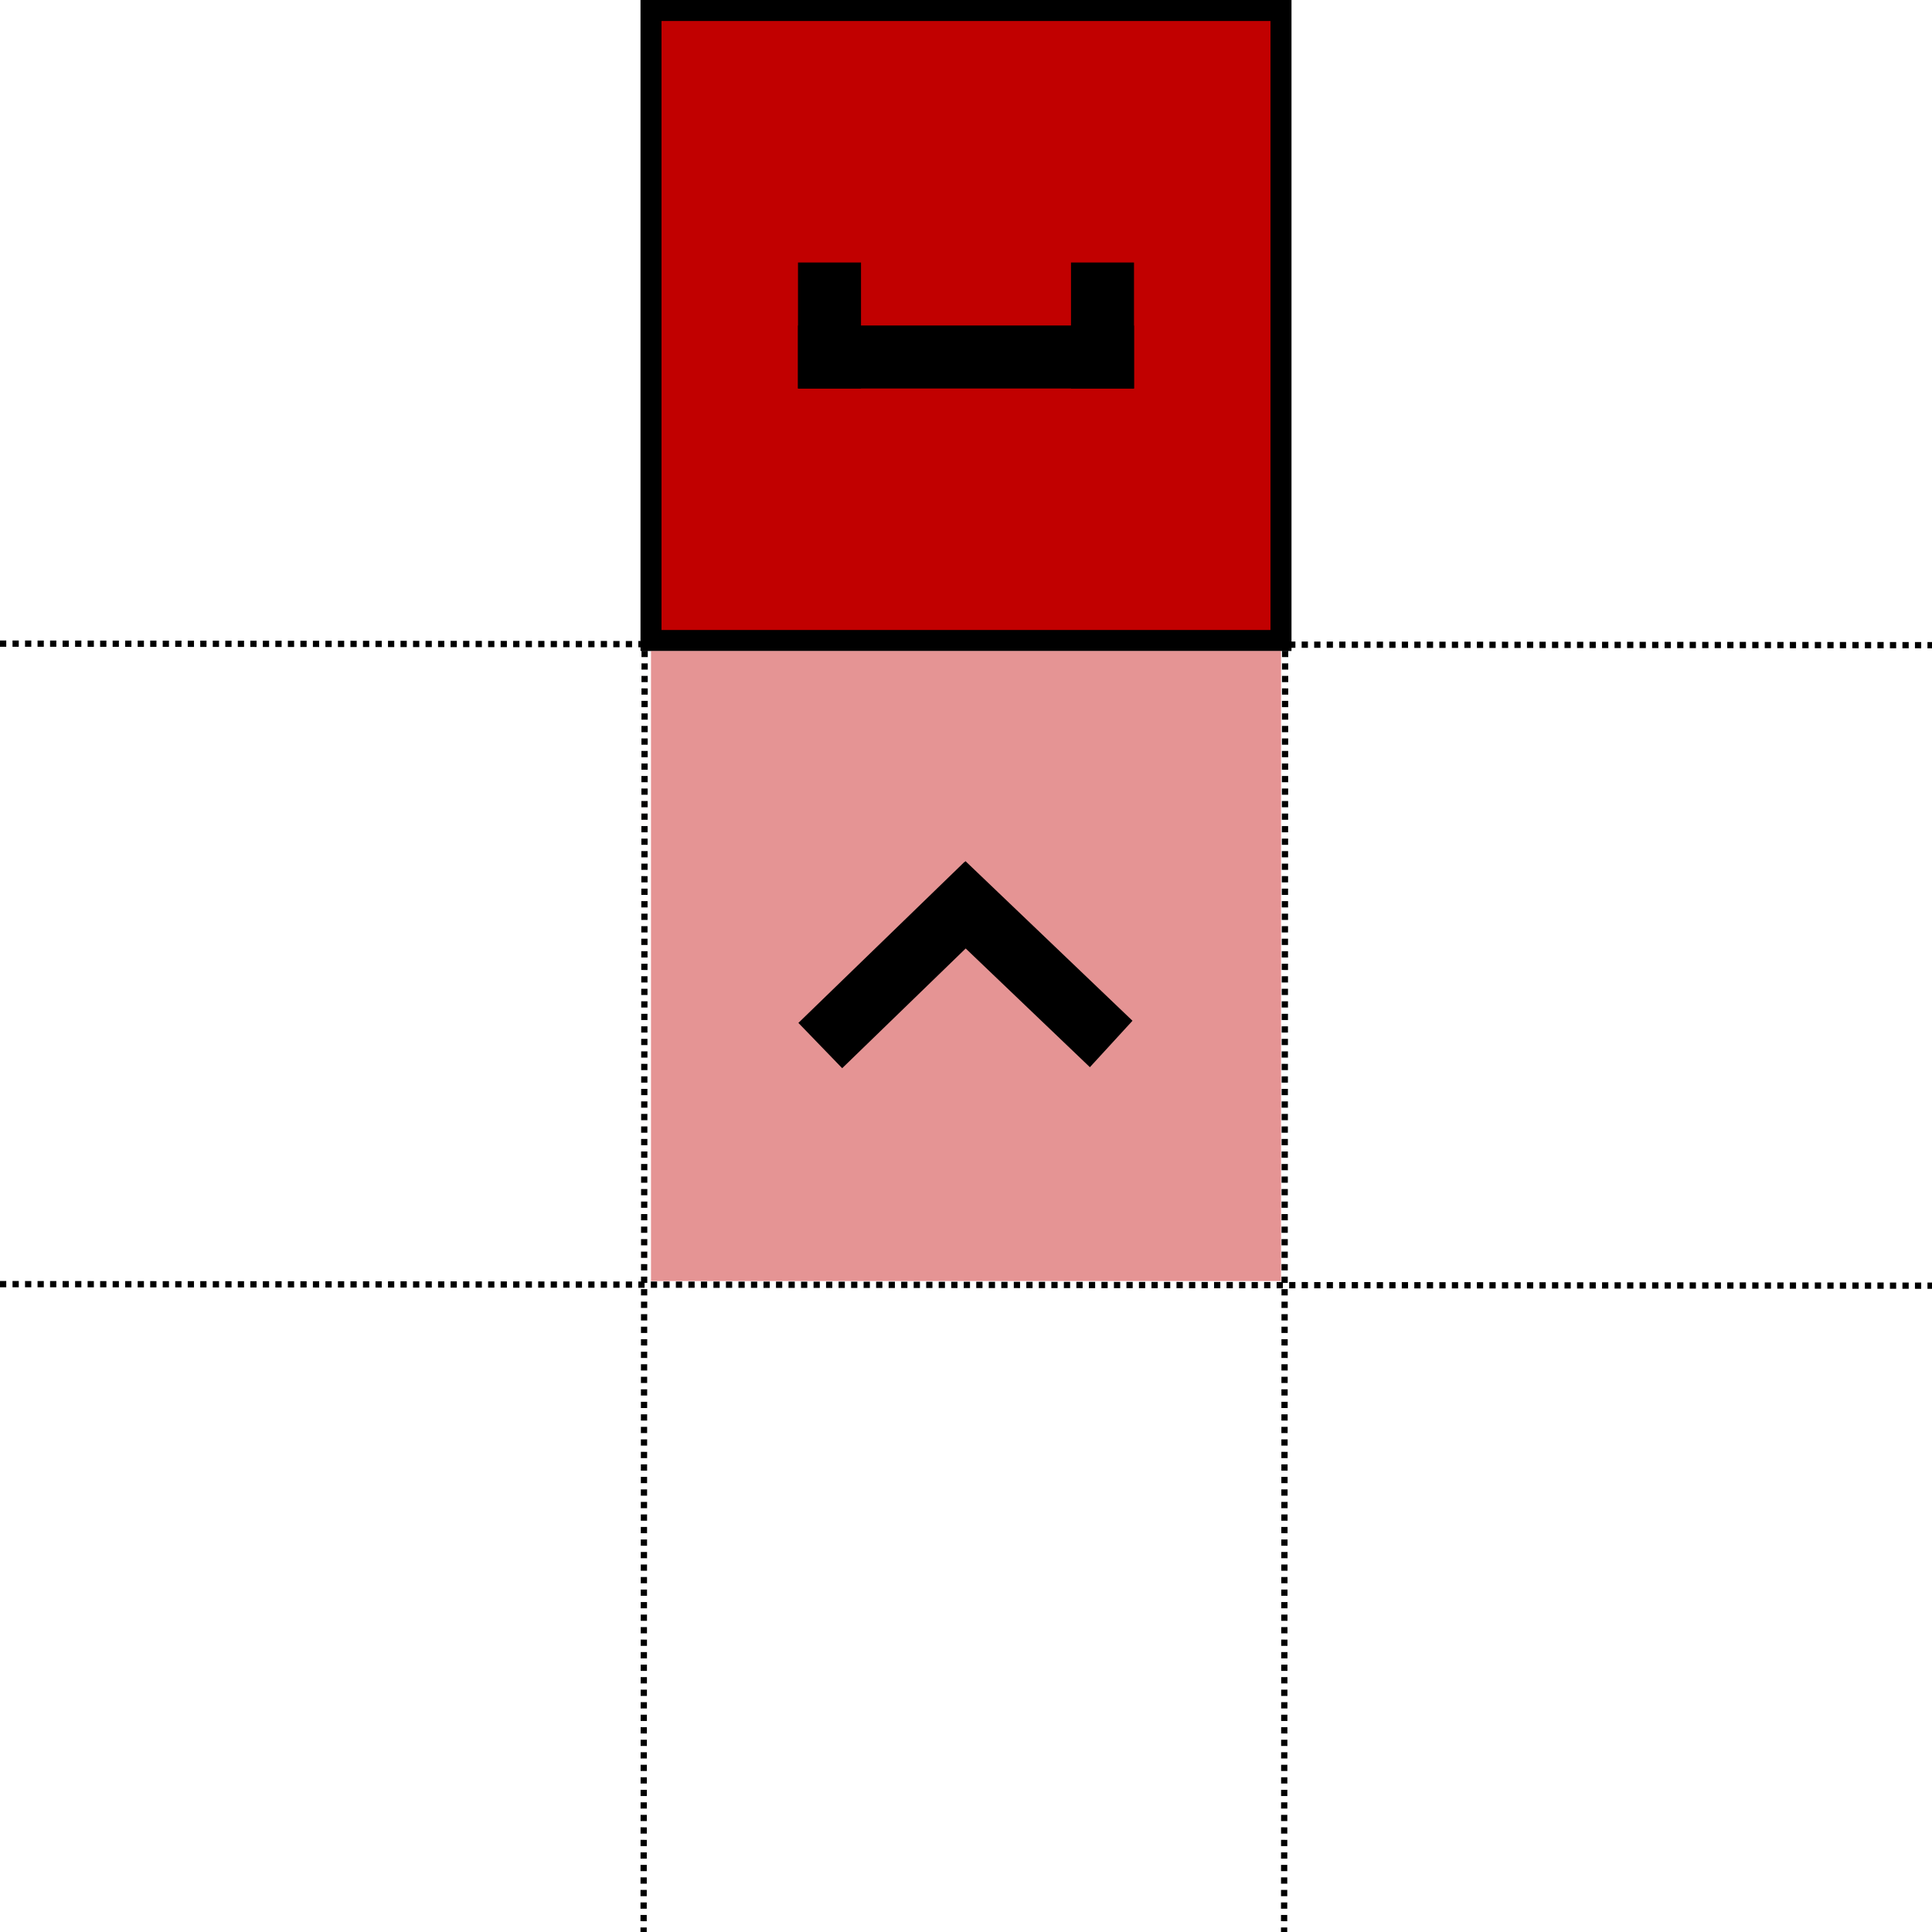 <?xml version="1.0" encoding="UTF-8" standalone="no"?>
<svg
   xmlns:dc="http://purl.org/dc/elements/1.1/"
   xmlns:cc="http://creativecommons.org/ns#"
   xmlns:rdf="http://www.w3.org/1999/02/22-rdf-syntax-ns#"
   xmlns:svg="http://www.w3.org/2000/svg"
   xmlns="http://www.w3.org/2000/svg"
   xmlns:sodipodi="http://sodipodi.sourceforge.net/DTD/sodipodi-0.dtd"
   xmlns:inkscape="http://www.inkscape.org/namespaces/inkscape"
   width="92mm"
   height="92mm"
   viewBox="0 0 92 92"
   version="1.1"
   id="svg8"
   sodipodi:docname="PlaceUp.svg"
   inkscape:version="1.0 (4035a4f, 2020-05-01)">
  <defs
     id="defs2" />
  <sodipodi:namedview
     id="base"
     pagecolor="#ffffff"
     bordercolor="#666666"
     borderopacity="1.0"
     inkscape:pageopacity="0.0"
     inkscape:pageshadow="2"
     inkscape:zoom="1.3148484"
     inkscape:cx="21.569411"
     inkscape:cy="163.36857"
     inkscape:document-units="mm"
     inkscape:current-layer="layer1"
     inkscape:document-rotation="0"
     showgrid="false"
     inkscape:window-width="1680"
     inkscape:window-height="941"
     inkscape:window-x="0"
     inkscape:window-y="23"
     inkscape:window-maximized="0"
     inkscape:snap-others="true" />
  <g
     inkscape:label="Layer 1"
     inkscape:groupmode="layer"
     id="layer1">
    <rect
       y="0.5"
       x="31"
       height="30"
       width="30"
       id="rect34"
       style="fill:#c10000;fill-opacity:1;fill-rule:evenodd;stroke:#000000;stroke-width:1;stroke-linejoin:miter;stroke-miterlimit:4;stroke-dasharray:none;stroke-opacity:1" />
    <rect
       style="fill:#c10000;fill-opacity:0.421;fill-rule:evenodd;stroke:#000000;stroke-width:0;stroke-linejoin:miter;stroke-miterlimit:4;stroke-dasharray:none;stroke-opacity:1"
       id="rect863"
       width="30"
       height="30"
       x="31"
       y="31" />
    <rect
       style="fill:#000000;fill-opacity:1;stroke:#000000;stroke-width:0"
       id="rect2043"
       width="11"
       height="3"
       x="-6.518"
       y="61.437"
       transform="matrix(0.718,-0.696,0.695,0.719,0,0)" />
    <rect
       transform="matrix(0.723,0.691,-0.676,0.737,0,0)"
       y="-2.121"
       x="61.606"
       height="3"
       width="11"
       id="rect2065"
       style="fill:#000000;fill-opacity:1;stroke:#000000;stroke-width:0" />
    <rect
       style="fill:#000000;fill-opacity:1;stroke:#000000;stroke-width:0"
       id="rect2101"
       width="16"
       height="3"
       x="38"
       y="15.5" />
    <rect
       style="fill:#000000;fill-opacity:1;stroke:#000000;stroke-width:0"
       id="rect2105"
       width="3"
       height="6"
       x="38"
       y="12.5" />
    <rect
       y="12.5"
       x="51"
       height="6"
       width="3"
       id="rect2109"
       style="fill:#000000;fill-opacity:1;stroke:#000000;stroke-width:0" />
    <path
       id="path2815"
       d="M 1.1963784e-4,30.649 C 30.667,30.674 61.333,30.698 92,30.723"
       style="fill:none;stroke:#000000;stroke-width:0.298;stroke-linecap:butt;stroke-linejoin:miter;stroke-miterlimit:4;stroke-dasharray:0.298, 0.298;stroke-dashoffset:0;stroke-opacity:1" />
    <path
       style="fill:none;stroke:#000000;stroke-width:0.298;stroke-linecap:butt;stroke-linejoin:miter;stroke-miterlimit:4;stroke-dasharray:0.298, 0.298;stroke-dashoffset:0;stroke-opacity:1"
       d="M 1.1963784e-4,61.149 C 30.667,61.174 61.333,61.198 92,61.223"
       id="path2819" />
    <path
       style="fill:none;stroke:#000000;stroke-width:0.298;stroke-linecap:butt;stroke-linejoin:miter;stroke-miterlimit:4;stroke-dasharray:0.298, 0.298;stroke-dashoffset:0;stroke-opacity:1"
       d="M 30.722,1.1963622e-4 C 30.698,30.667 30.673,61.333 30.648,92"
       id="path2821" />
    <path
       id="path2823"
       d="M 61.222,1.1963622e-4 C 61.198,30.667 61.173,61.333 61.148,92"
       style="fill:none;stroke:#000000;stroke-width:0.298;stroke-linecap:butt;stroke-linejoin:miter;stroke-miterlimit:4;stroke-dasharray:0.298, 0.298;stroke-dashoffset:0;stroke-opacity:1" />
  </g>
</svg>
